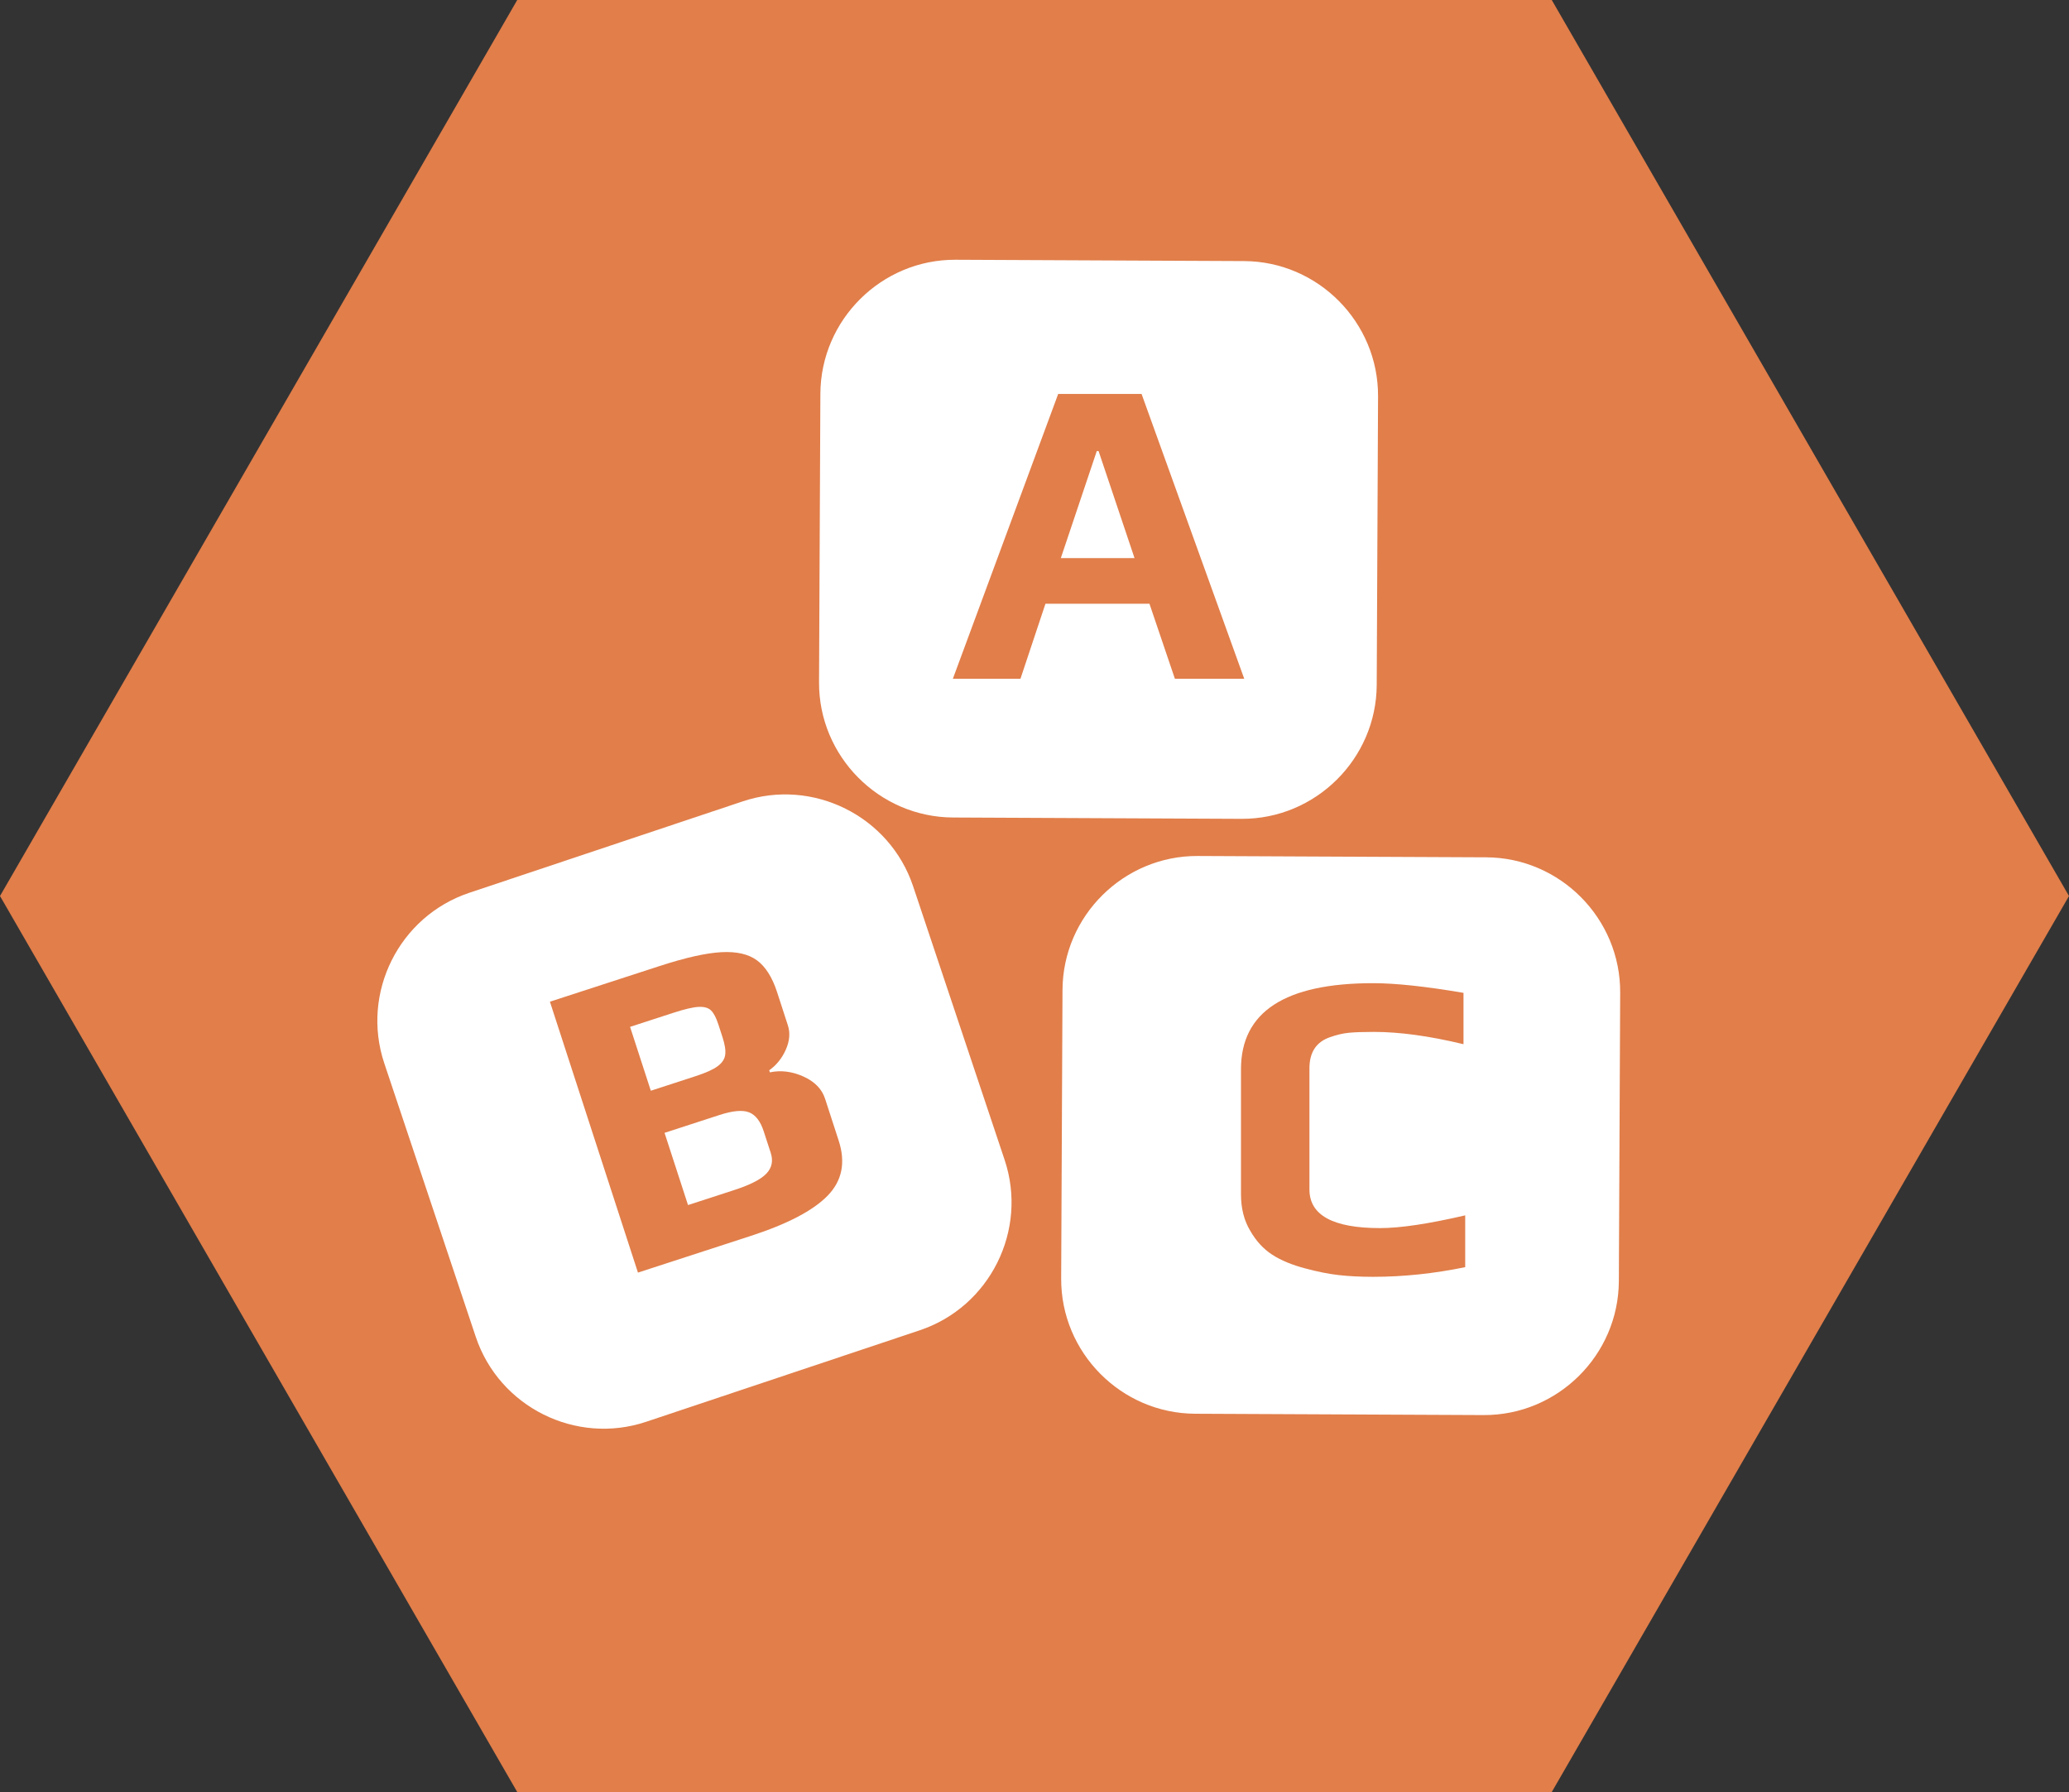 <?xml version="1.0" encoding="utf-8"?>
<!-- Generator: Adobe Illustrator 18.1.1, SVG Export Plug-In . SVG Version: 6.00 Build 0)  -->
<svg version="1.1" id="Слой_1" xmlns="http://www.w3.org/2000/svg" xmlns:xlink="http://www.w3.org/1999/xlink" x="0px" y="0px"
	 viewBox="0 0 65.285 56.538" enable-background="new 0 0 65.285 56.538" xml:space="preserve">
<rect x="0" y="0" width="65.285" height="56.538" fill="#333333" stroke="none"/>
<g>
	<polygon fill="#E17E4A" points="16.321,56.538 0,28.269 16.321,0 48.964,0 65.285,28.269 48.964,56.538 	"/>
	<g>
		<path fill="#FFFFFF" d="M24.096,35.686c-0.103-0.316-0.257-0.513-0.462-0.593c-0.205-0.079-0.514-0.051-0.927,0.083l-1.738,0.565
			l0.741,2.278l1.462-0.475c0.5-0.163,0.837-0.335,1.011-0.518c0.174-0.183,0.219-0.401,0.136-0.656L24.096,35.686z"/>
		<path fill="#FFFFFF" d="M22.644,33.639c0.141-0.104,0.221-0.225,0.239-0.361c0.019-0.137-0.009-0.32-0.083-0.548l-0.137-0.422
			c-0.066-0.202-0.141-0.345-0.227-0.429c-0.085-0.084-0.217-0.121-0.393-0.112s-0.441,0.071-0.792,0.185l-1.37,0.445l0.655,2.015
			l1.409-0.458C22.271,33.848,22.504,33.743,22.644,33.639z"/>
		<path fill="#FFFFFF" d="M28.813,27.963c-0.741-2.216-3.16-3.422-5.375-2.681l-8.632,2.886c-2.216,0.741-3.422,3.16-2.681,5.376
			l2.887,8.632c0.741,2.216,3.16,3.422,5.375,2.681l8.632-2.886c2.216-0.741,3.422-3.16,2.681-5.376L28.813,27.963z M26.113,37.725
			c-0.459,0.47-1.268,0.892-2.427,1.269l-3.556,1.156l-2.778-8.547l3.464-1.126c0.816-0.265,1.466-0.411,1.947-0.436
			c0.482-0.026,0.857,0.061,1.126,0.26c0.268,0.199,0.478,0.532,0.63,0.997l0.342,1.053c0.077,0.237,0.055,0.492-0.065,0.764
			c-0.121,0.272-0.295,0.489-0.524,0.651l0.021,0.066c0.345-0.073,0.696-0.03,1.054,0.13c0.358,0.161,0.587,0.394,0.687,0.702
			l0.428,1.317C26.689,36.674,26.572,37.255,26.113,37.725z"/>
		<path fill="#FFFFFF" d="M46.895,27.048l-9.102-0.042c-2.336-0.011-4.257,1.892-4.267,4.228l-0.042,9.102
			c-0.011,2.336,1.892,4.257,4.228,4.267l9.102,0.042c2.336,0.011,4.257-1.892,4.267-4.228l0.042-9.102
			C51.134,28.979,49.231,27.058,46.895,27.048z M46.235,39.978c-0.988,0.203-1.957,0.305-2.908,0.305
			c-0.406,0-0.768-0.019-1.087-0.055s-0.667-0.106-1.046-0.208c-0.425-0.111-0.775-0.256-1.052-0.436
			c-0.277-0.18-0.508-0.431-0.693-0.755c-0.194-0.323-0.291-0.706-0.291-1.15v-3.946c0-1.809,1.389-2.714,4.168-2.714
			c0.711,0,1.662,0.102,2.853,0.305v1.62c-1.071-0.258-2.013-0.388-2.825-0.388c-0.341,0-0.607,0.009-0.796,0.028
			c-0.189,0.019-0.385,0.065-0.589,0.138c-0.434,0.148-0.651,0.476-0.651,0.983v3.822c0,0.812,0.743,1.219,2.229,1.219
			c0.637,0,1.532-0.134,2.686-0.402V39.978z"/>
		<polygon fill="#FFFFFF" points="34.664,14.23 34.608,14.23 33.473,17.608 35.799,17.608 		"/>
		<path fill="#FFFFFF" d="M30.072,25.792l9.102,0.042c2.336,0.011,4.257-1.892,4.267-4.228l0.042-9.102
			c0.011-2.336-1.892-4.257-4.228-4.267l-9.102-0.042c-2.336-0.011-4.256,1.892-4.267,4.228l-0.042,9.102
			C25.833,23.861,27.736,25.781,30.072,25.792z M33.39,12.429h2.631l3.24,8.987h-2.188l-0.803-2.368h-3.282l-0.789,2.368h-2.133
			L33.39,12.429z"/>
	</g>
</g>
</svg>
